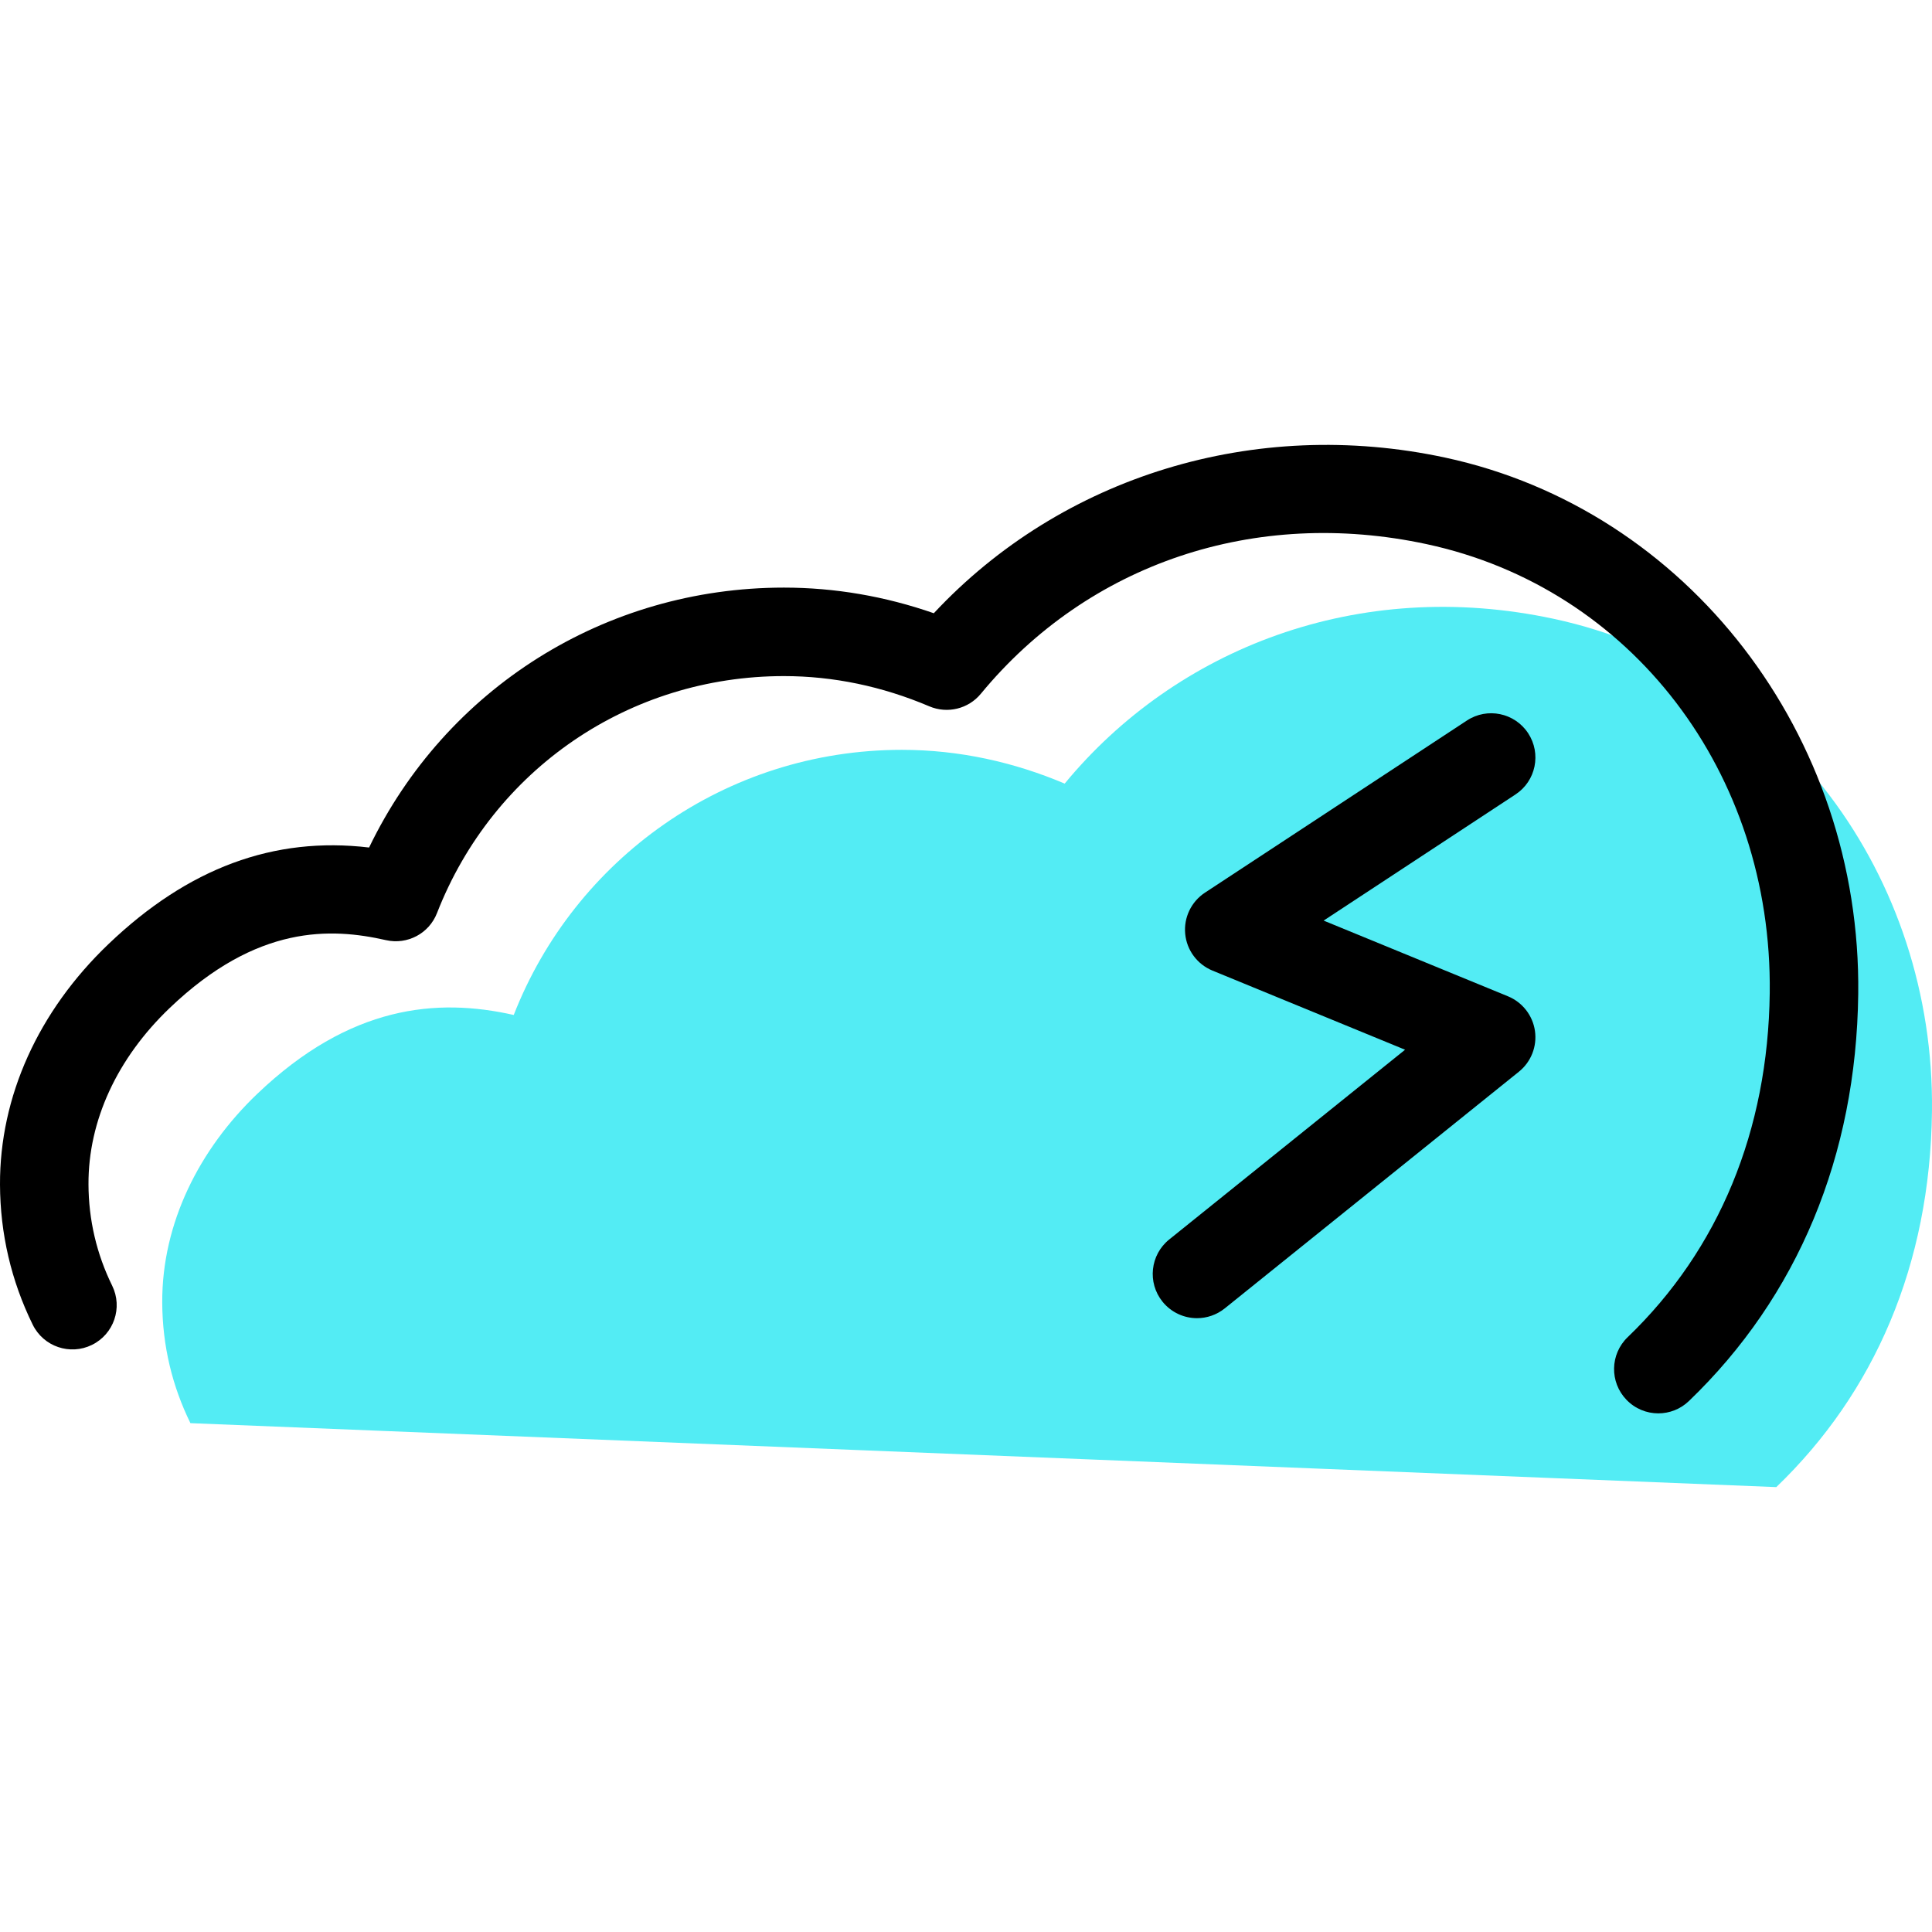 <?xml version="1.0" encoding="iso-8859-1"?>
<!-- Generator: Adobe Illustrator 19.1.0, SVG Export Plug-In . SVG Version: 6.00 Build 0)  -->
<svg version="1.1" id="Capa_1" xmlns="http://www.w3.org/2000/svg" xmlns:xlink="http://www.w3.org/1999/xlink" x="0px" y="0px"
	 viewBox="0 0 65.499 65.499" style="enable-background:new 0 0 65.499 65.499;" xml:space="preserve">
<g>
	<g id="group-13svg">
		<path id="path-1_3_" style="fill:#53ECF4;" d="M60.22,50.416c3.326-3.195,5.215-7.535,5.278-12.736
			c0.097-7.937-5.059-15.034-12.82-16.7c-6.642-1.426-12.812,1.014-16.583,5.586c-1.696-0.72-3.561-1.145-5.519-1.145
			c-5.993,0-11.103,3.724-13.159,8.989c-2.598-0.588-5.549-0.335-8.702,2.68c-1.949,1.863-3.226,4.368-3.215,7.064
			c0.006,1.495,0.349,2.857,0.956,4.094l0,0"/>
		<path id="path-2_3_" d="M56.22,47.916c-0.394,0-0.787-0.155-1.081-0.462c-0.574-0.597-0.555-1.546,0.042-2.12
			c3.095-2.973,4.761-7.009,4.817-11.672c0.091-7.468-4.693-13.725-11.635-15.215c-5.811-1.248-11.461,0.648-15.111,5.074
			c-0.422,0.512-1.132,0.685-1.744,0.426c-1.602-0.681-3.262-1.026-4.932-1.026c-5.239,0-9.856,3.154-11.761,8.035
			c-0.27,0.691-1.001,1.081-1.729,0.917c-1.854-0.42-4.365-0.539-7.334,2.301C3.968,35.879,2.991,38,3,40.149
			c0.004,1.206,0.275,2.363,0.803,3.438c0.365,0.744,0.058,1.643-0.686,2.008c-0.744,0.365-1.643,0.058-2.008-0.686
			C0.38,43.424,0.007,41.825,0,40.161c-0.012-2.98,1.294-5.876,3.678-8.155c2.699-2.58,5.604-3.657,8.835-3.273
			c2.599-5.392,7.993-8.812,14.063-8.812c1.719,0,3.425,0.292,5.082,0.869c4.338-4.646,10.877-6.663,17.335-5.277
			c8.222,1.766,14.113,9.414,14.005,18.186c-0.066,5.484-2.051,10.255-5.739,13.798C56.969,47.777,56.594,47.916,56.22,47.916z"/>
		<path id="path-3_3_" d="M40.581,44.689c-0.438,0-0.873-0.192-1.17-0.56c-0.519-0.645-0.417-1.59,0.229-2.109l7.995-6.432
			l-6.53-2.683c-0.515-0.212-0.871-0.69-0.924-1.244c-0.053-0.554,0.205-1.092,0.67-1.398l8.879-5.835
			c0.692-0.456,1.622-0.263,2.077,0.429c0.455,0.693,0.263,1.623-0.429,2.077l-6.504,4.276l6.25,2.567
			c0.49,0.202,0.838,0.648,0.914,1.172c0.076,0.526-0.131,1.052-0.544,1.384l-9.973,8.025C41.243,44.58,40.911,44.689,40.581,44.689
			z"/>
	</g>
</g>
<g>
</g>
<g>
</g>
<g>
</g>
<g>
</g>
<g>
</g>
<g>
</g>
<g>
</g>
<g>
</g>
<g>
</g>
<g>
</g>
<g>
</g>
<g>
</g>
<g>
</g>
<g>
</g>
<g>
</g>
</svg>
